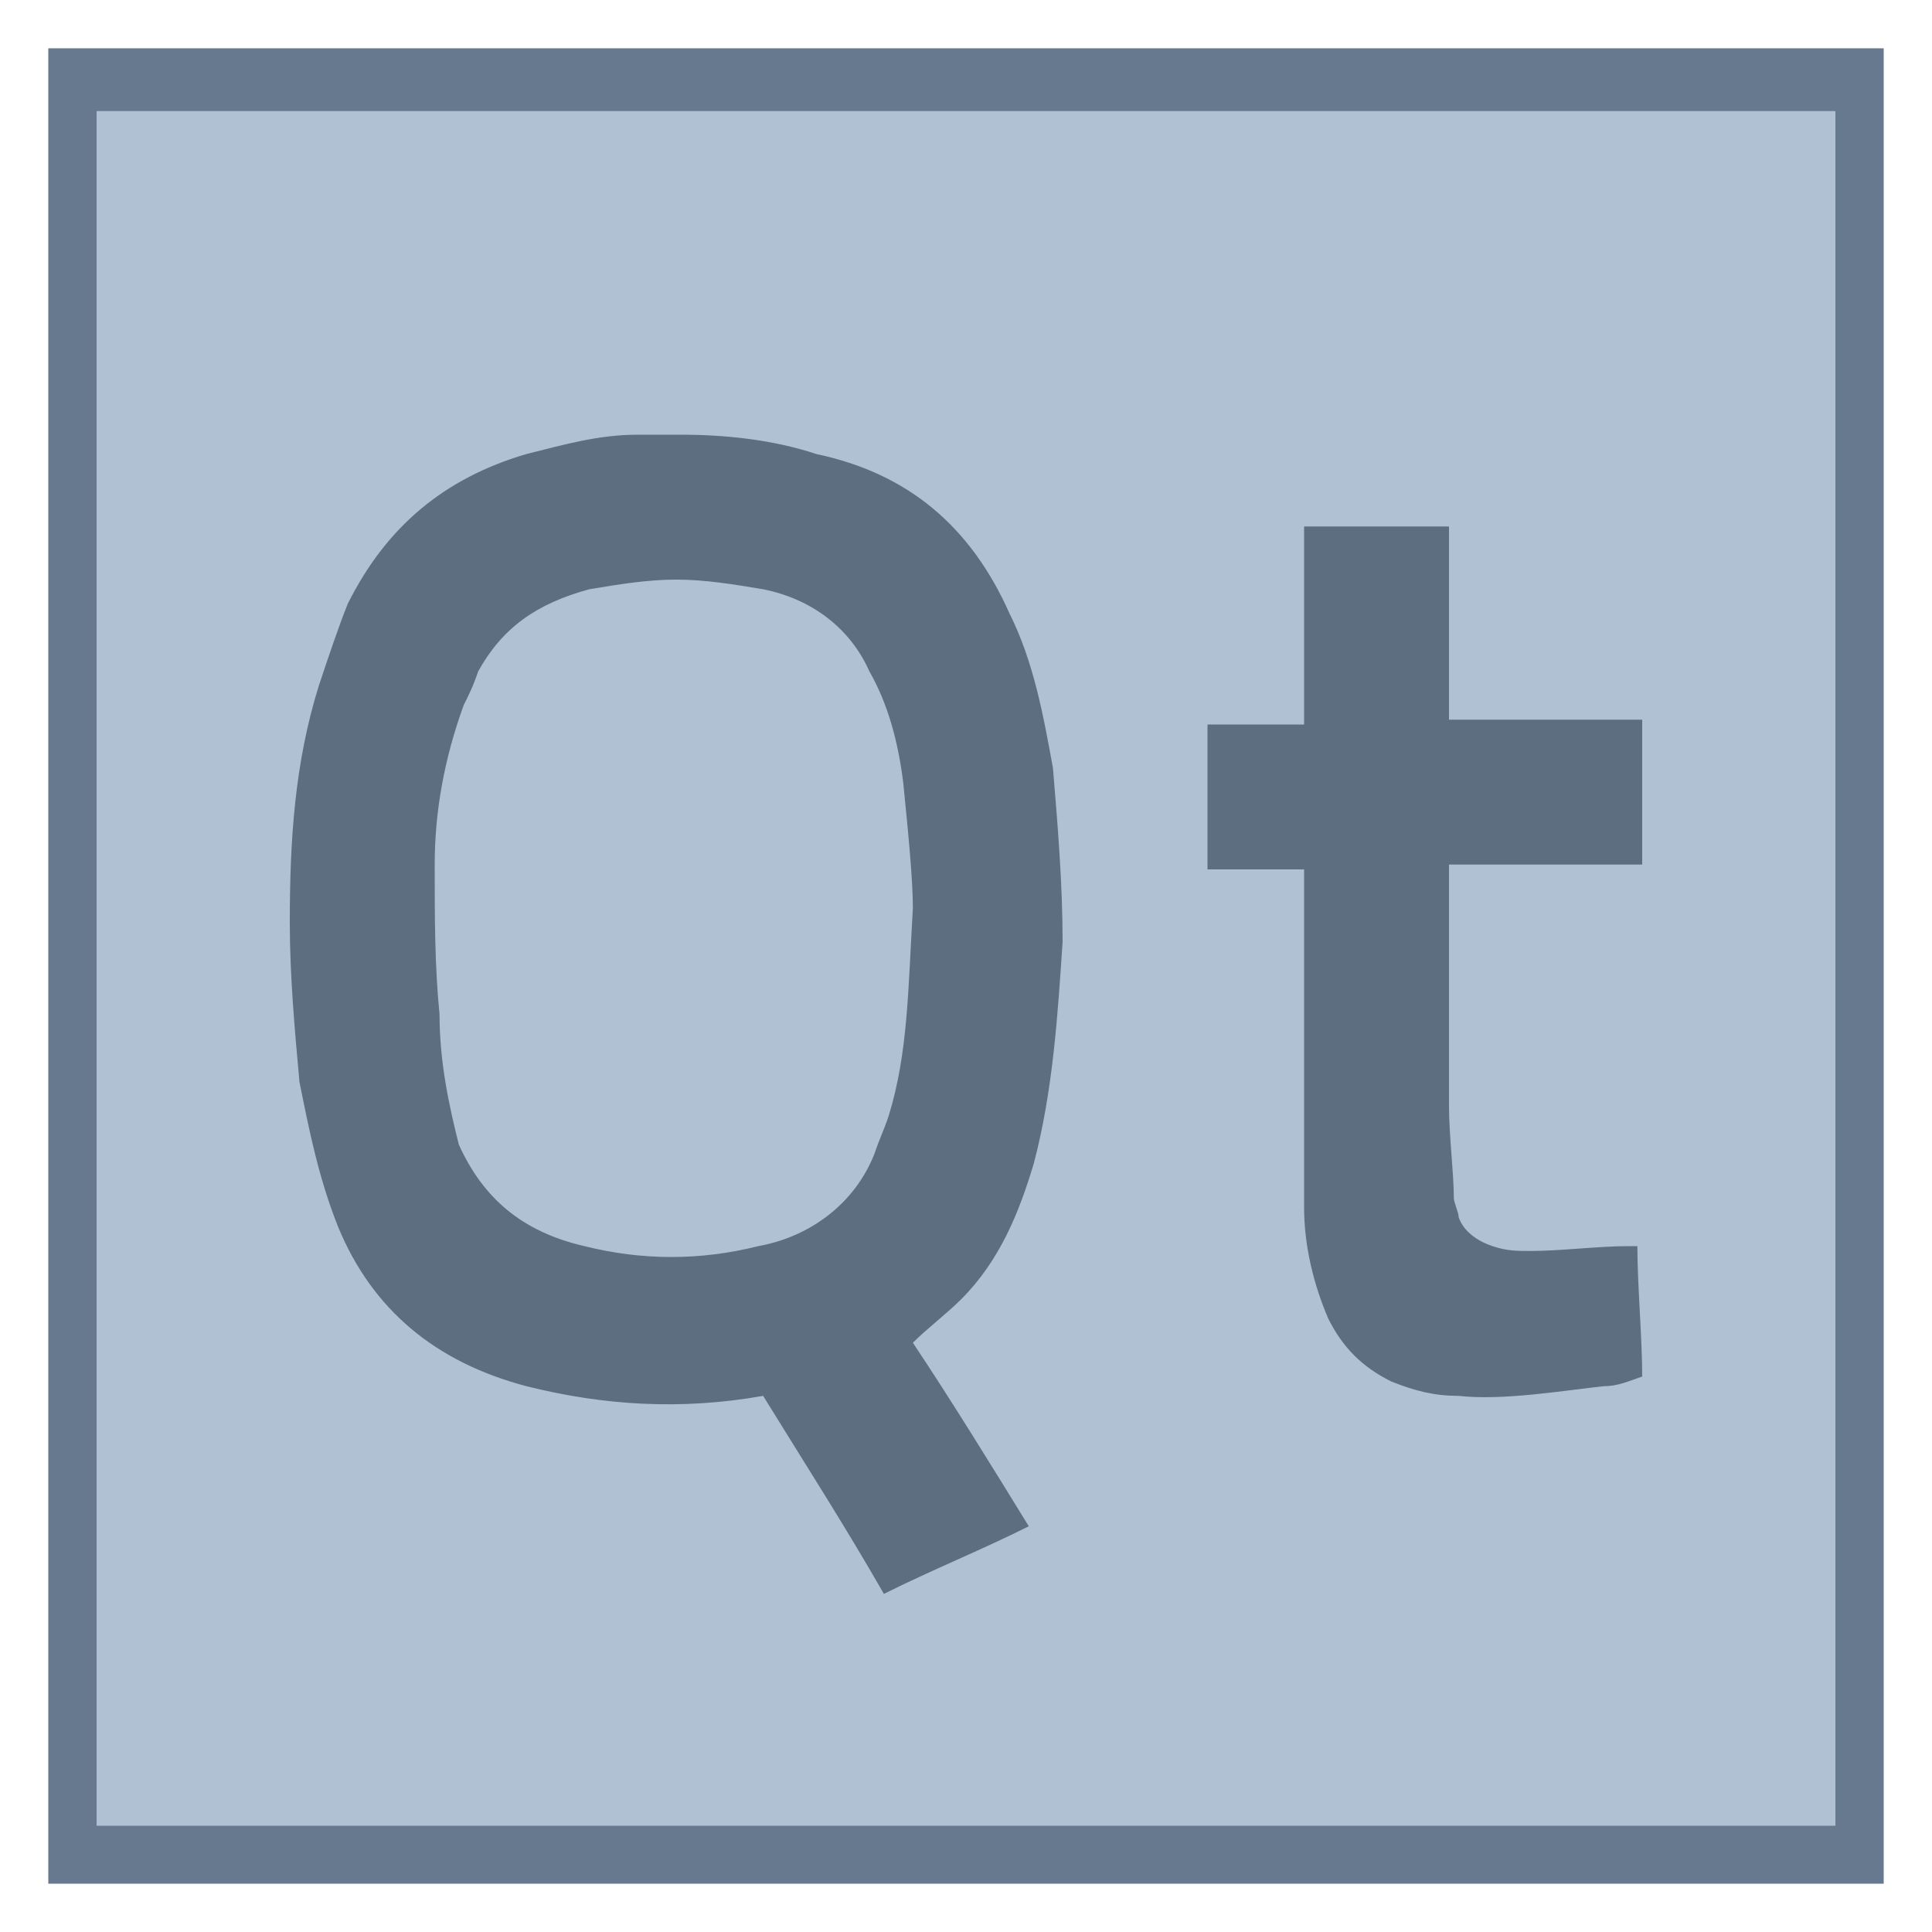 <?xml version="1.0" encoding="utf-8"?>
<!-- Generator: Adobe Illustrator 22.1.0, SVG Export Plug-In . SVG Version: 6.00 Build 0)  -->
<svg version="1.1" id="katman_1" xmlns="http://www.w3.org/2000/svg" xmlns:xlink="http://www.w3.org/1999/xlink" x="0px" y="0px"
	 viewBox="0 0 40 40" style="enable-background:new 0 0 40 40;" xml:space="preserve">
<style type="text/css">
	.st0{fill:#B0C1D4;}
	.st1{fill:#66798F;}
	.st2{fill:#5C6E7F;}
</style>
<path class="st0" d="M1.5,1.5h37v37h-37V1.5z"/>
<path class="st1" d="M38,2.3v35.5H2V2.3H38 M39,1H1v38h38V1L39,1z"/>
<path class="st2" d="M14.1,9c-0.3,0-0.6,0-0.9,0c-0.8,0-1.5,0.2-2.3,0.4C9.2,9.9,8,10.9,7.2,12.5C7,13,6.8,13.6,6.6,14.2
	C6.1,15.8,6,17.4,6,19.1c0,1.1,0.1,2.2,0.2,3.3c0.2,1,0.4,2,0.8,3c0.7,1.7,2,2.8,3.9,3.3c1.6,0.4,3.2,0.5,4.9,0.2
	c0.8,1.3,1.7,2.7,2.5,4.1c1-0.5,2-0.9,3-1.4c-0.8-1.3-1.6-2.6-2.4-3.8c0.3-0.3,0.7-0.6,1-0.9c0.8-0.8,1.2-1.8,1.5-2.8
	c0.4-1.5,0.5-3.1,0.6-4.6c0-1.2-0.1-2.4-0.2-3.6c-0.2-1.1-0.4-2.2-0.9-3.2c-0.8-1.8-2.1-2.9-4-3.3C16,9.1,15,9,14.1,9z M27,11v4h-2
	v3h2v7c0,0.8,0.2,1.6,0.5,2.3c0.3,0.6,0.7,1,1.3,1.3c0.5,0.2,0.9,0.3,1.4,0.3c0.9,0.1,2.1-0.1,3-0.2c0.3,0,0.5-0.1,0.8-0.2
	c0-0.8-0.1-1.9-0.1-2.7c-0.1,0-0.2,0-0.2,0c-0.6,0-1.4,0.1-2,0.1c-0.3,0-0.5,0-0.8-0.1c-0.3-0.1-0.6-0.3-0.7-0.6
	c0-0.1-0.1-0.3-0.1-0.4c0-0.5-0.1-1.3-0.1-1.9c0-1.9,0-5,0-5h4v-3h-4v-4H27z M14,12c0.6,0,1.2,0.1,1.8,0.2c1,0.2,1.8,0.8,2.2,1.7
	c0.4,0.7,0.6,1.5,0.7,2.3c0.1,1,0.2,2,0.2,2.6c-0.1,1.7-0.1,3-0.5,4.3c-0.1,0.3-0.2,0.5-0.3,0.8c-0.4,1-1.3,1.7-2.4,1.9
	c-1.2,0.3-2.4,0.3-3.6,0c-1.3-0.3-2.1-1-2.6-2.1C9.3,22.9,9.1,22,9.1,21C9,20,9,19,9,17.9c0-1.1,0.2-2.2,0.6-3.3
	c0.1-0.2,0.2-0.4,0.3-0.7c0.5-0.9,1.2-1.4,2.3-1.7C12.8,12.1,13.4,12,14,12z"/>
</svg>

